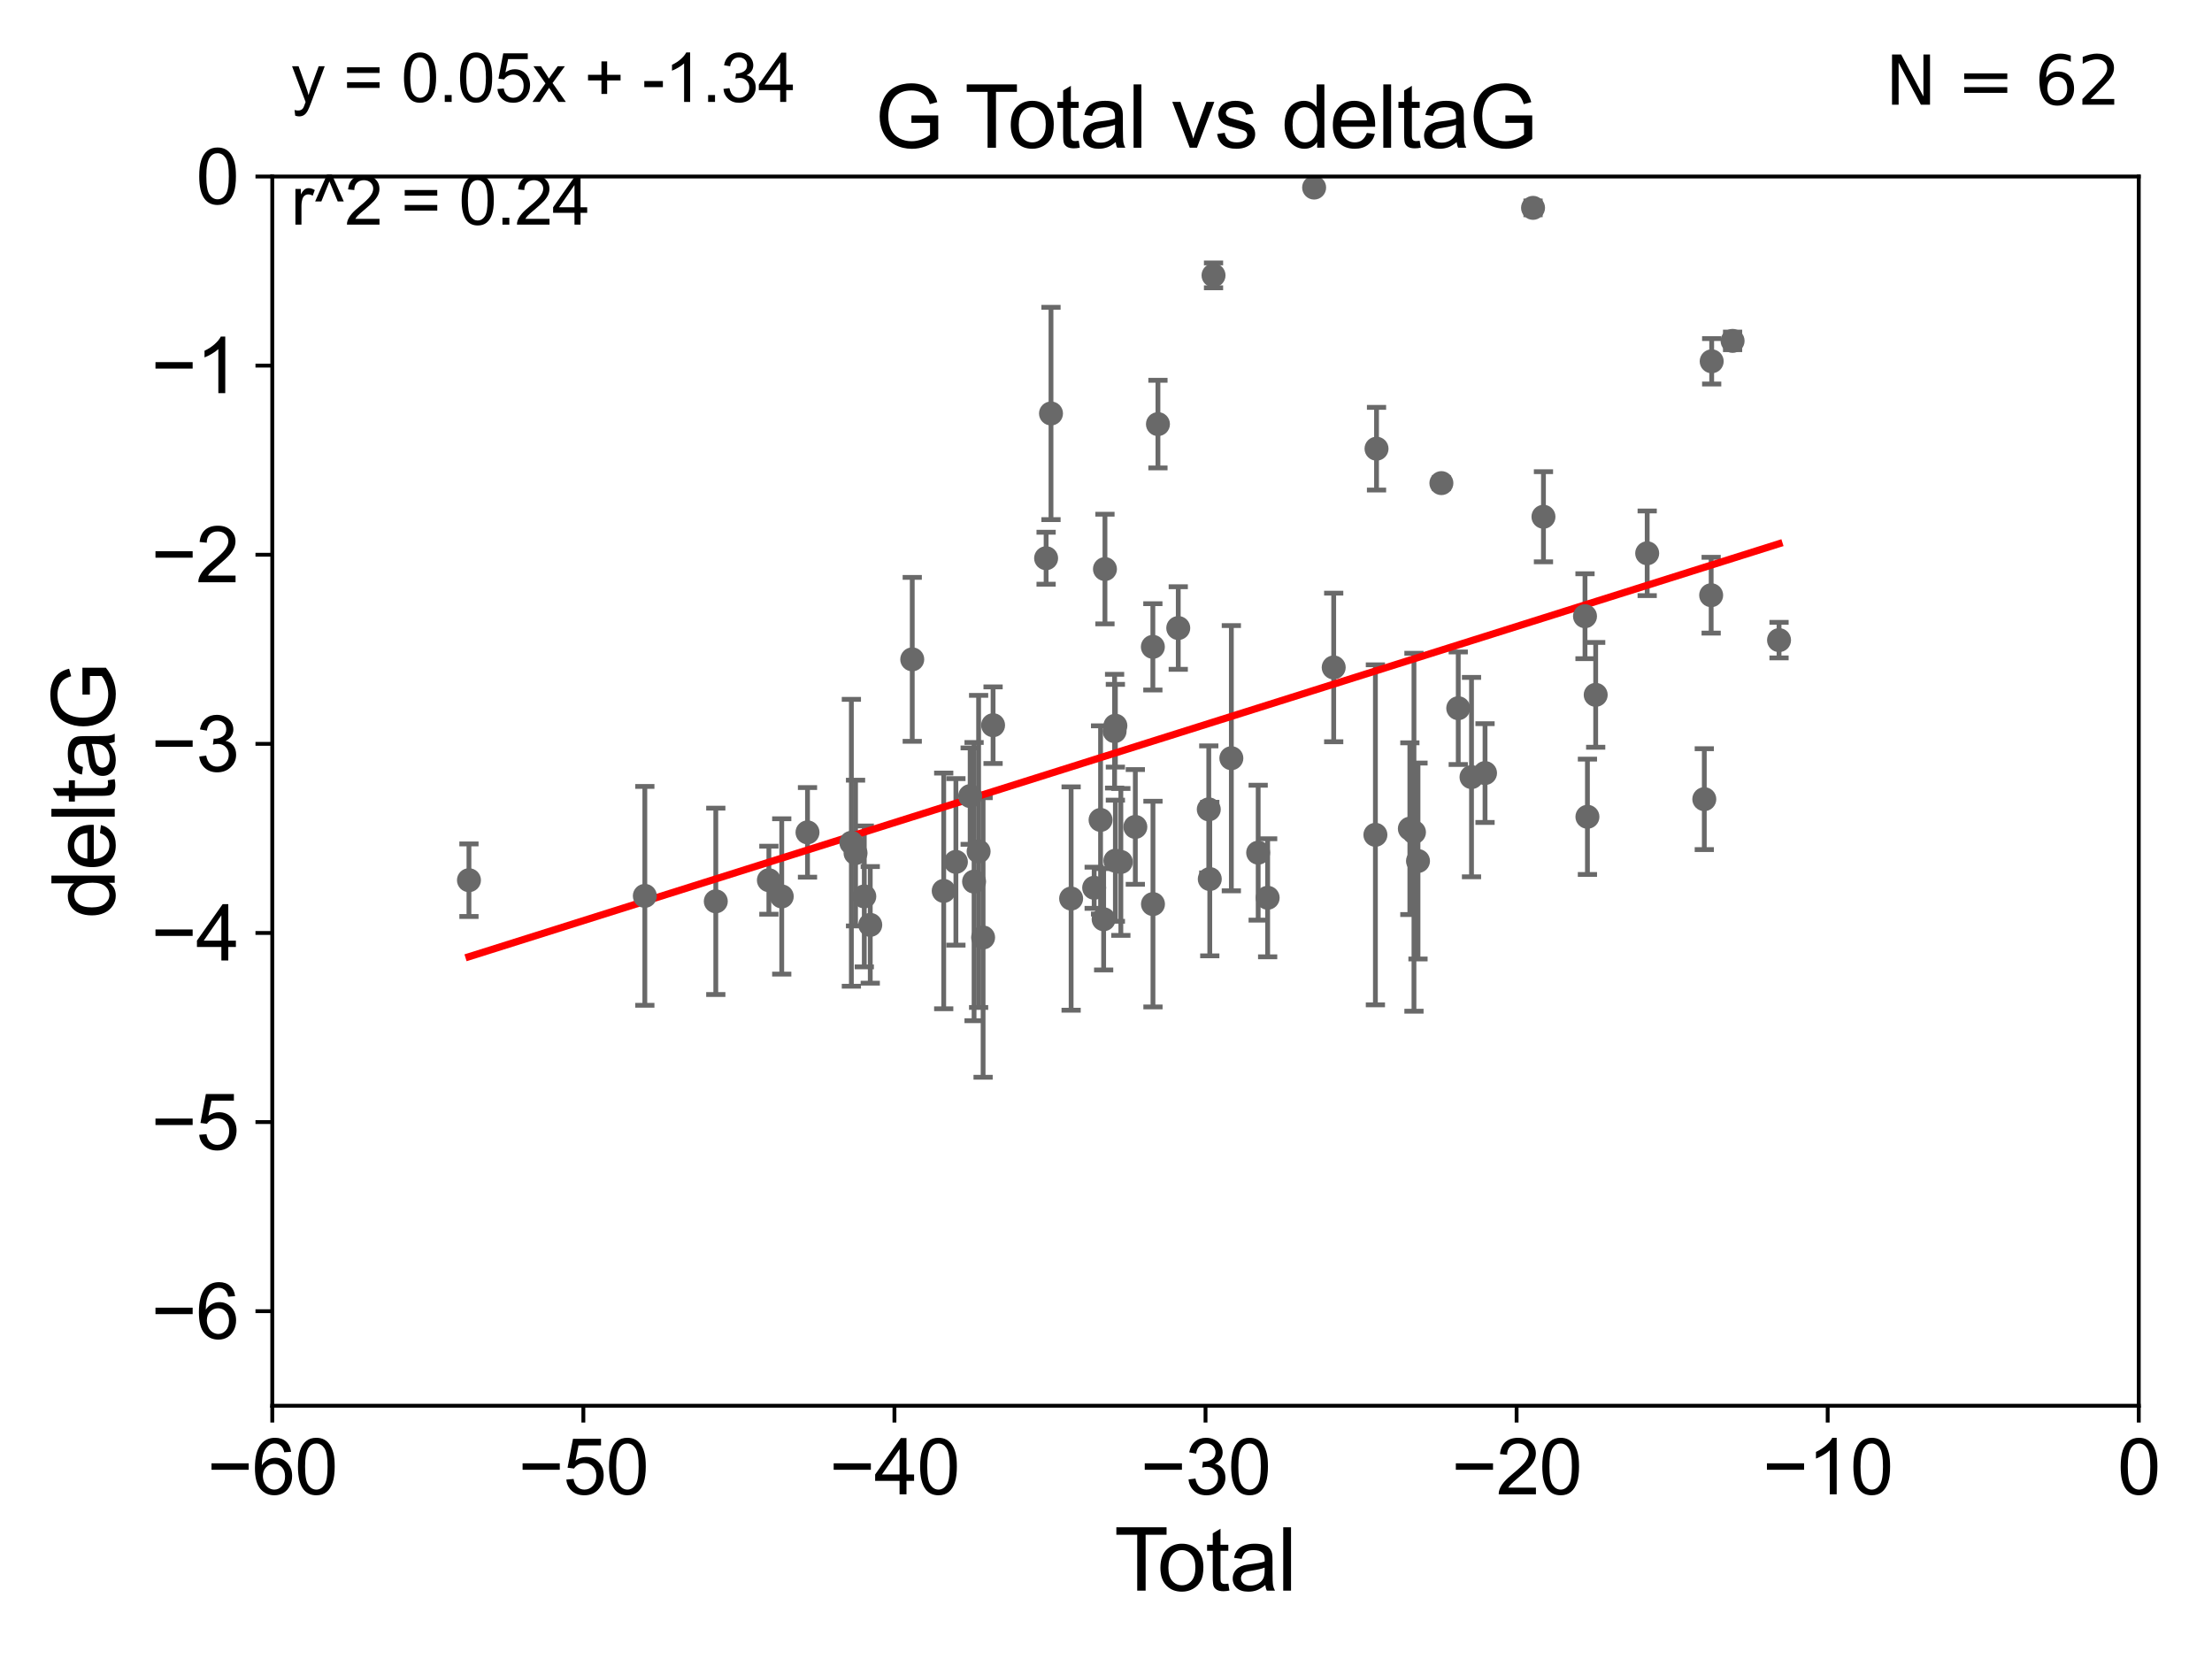 <?xml version="1.0" encoding="utf-8" standalone="no"?>
<!DOCTYPE svg PUBLIC "-//W3C//DTD SVG 1.1//EN"
  "http://www.w3.org/Graphics/SVG/1.1/DTD/svg11.dtd">
<svg xmlns:xlink="http://www.w3.org/1999/xlink" width="460.8pt" height="345.6pt" viewBox="0 0 460.8 345.6" xmlns="http://www.w3.org/2000/svg" version="1.1">
 <defs>
  <style type="text/css">*{stroke-linejoin: round; stroke-linecap: butt}</style>
 </defs>
 <g id="figure_1">
  <g id="patch_1">
   <path d="M 0 345.6 
L 460.8 345.6 
L 460.8 0 
L 0 0 
z
" style="fill: #ffffff"/>
  </g>
  <g id="axes_1">
   <g id="patch_2">
    <path d="M 56.72 292.84 
L 445.545 292.84 
L 445.545 36.775 
L 56.72 36.775 
z
" style="fill: #ffffff"/>
   </g>
   <g id="PathCollection_1">
    <defs>
     <path id="m448d0ff397" d="M 0 1.118 
C 0.297 1.118 0.581 1 0.791 0.791 
C 1 0.581 1.118 0.297 1.118 0 
C 1.118 -0.297 1 -0.581 0.791 -0.791 
C 0.581 -1 0.297 -1.118 0 -1.118 
C -0.297 -1.118 -0.581 -1 -0.791 -0.791 
C -1 -0.581 -1.118 -0.297 -1.118 0 
C -1.118 0.297 -1 0.581 -0.791 0.791 
C -0.581 1 -0.297 1.118 0 1.118 
z
" style="stroke: #696969"/>
    </defs>
    <g clip-path="url(#pbf729cf104)">
     <use xlink:href="#m448d0ff397" x="97.692" y="183.361" style="fill: #696969; stroke: #696969"/>
     <use xlink:href="#m448d0ff397" x="134.331" y="186.627" style="fill: #696969; stroke: #696969"/>
     <use xlink:href="#m448d0ff397" x="149.113" y="187.766" style="fill: #696969; stroke: #696969"/>
     <use xlink:href="#m448d0ff397" x="160.173" y="183.361" style="fill: #696969; stroke: #696969"/>
     <use xlink:href="#m448d0ff397" x="162.852" y="186.743" style="fill: #696969; stroke: #696969"/>
     <use xlink:href="#m448d0ff397" x="168.217" y="173.397" style="fill: #696969; stroke: #696969"/>
     <use xlink:href="#m448d0ff397" x="177.357" y="175.566" style="fill: #696969; stroke: #696969"/>
     <use xlink:href="#m448d0ff397" x="178.225" y="177.712" style="fill: #696969; stroke: #696969"/>
     <use xlink:href="#m448d0ff397" x="180.048" y="186.741" style="fill: #696969; stroke: #696969"/>
     <use xlink:href="#m448d0ff397" x="181.29" y="192.668" style="fill: #696969; stroke: #696969"/>
     <use xlink:href="#m448d0ff397" x="190.038" y="137.356" style="fill: #696969; stroke: #696969"/>
     <use xlink:href="#m448d0ff397" x="196.593" y="185.595" style="fill: #696969; stroke: #696969"/>
     <use xlink:href="#m448d0ff397" x="199.132" y="179.547" style="fill: #696969; stroke: #696969"/>
     <use xlink:href="#m448d0ff397" x="202.102" y="165.842" style="fill: #696969; stroke: #696969"/>
     <use xlink:href="#m448d0ff397" x="202.919" y="183.656" style="fill: #696969; stroke: #696969"/>
     <use xlink:href="#m448d0ff397" x="203.864" y="177.365" style="fill: #696969; stroke: #696969"/>
     <use xlink:href="#m448d0ff397" x="204.798" y="195.295" style="fill: #696969; stroke: #696969"/>
     <use xlink:href="#m448d0ff397" x="206.875" y="151.072" style="fill: #696969; stroke: #696969"/>
     <use xlink:href="#m448d0ff397" x="217.924" y="116.288" style="fill: #696969; stroke: #696969"/>
     <use xlink:href="#m448d0ff397" x="218.942" y="86.133" style="fill: #696969; stroke: #696969"/>
     <use xlink:href="#m448d0ff397" x="223.135" y="187.184" style="fill: #696969; stroke: #696969"/>
     <use xlink:href="#m448d0ff397" x="227.936" y="184.94" style="fill: #696969; stroke: #696969"/>
     <use xlink:href="#m448d0ff397" x="229.268" y="170.809" style="fill: #696969; stroke: #696969"/>
     <use xlink:href="#m448d0ff397" x="229.91" y="191.497" style="fill: #696969; stroke: #696969"/>
     <use xlink:href="#m448d0ff397" x="230.183" y="118.544" style="fill: #696969; stroke: #696969"/>
     <use xlink:href="#m448d0ff397" x="232.19" y="152.317" style="fill: #696969; stroke: #696969"/>
     <use xlink:href="#m448d0ff397" x="232.353" y="151.181" style="fill: #696969; stroke: #696969"/>
     <use xlink:href="#m448d0ff397" x="232.355" y="179.304" style="fill: #696969; stroke: #696969"/>
     <use xlink:href="#m448d0ff397" x="233.493" y="179.561" style="fill: #696969; stroke: #696969"/>
     <use xlink:href="#m448d0ff397" x="236.51" y="172.264" style="fill: #696969; stroke: #696969"/>
     <use xlink:href="#m448d0ff397" x="240.162" y="134.75" style="fill: #696969; stroke: #696969"/>
     <use xlink:href="#m448d0ff397" x="240.184" y="188.337" style="fill: #696969; stroke: #696969"/>
     <use xlink:href="#m448d0ff397" x="241.221" y="88.35" style="fill: #696969; stroke: #696969"/>
     <use xlink:href="#m448d0ff397" x="245.452" y="130.831" style="fill: #696969; stroke: #696969"/>
     <use xlink:href="#m448d0ff397" x="251.81" y="168.607" style="fill: #696969; stroke: #696969"/>
     <use xlink:href="#m448d0ff397" x="252.02" y="183.121" style="fill: #696969; stroke: #696969"/>
     <use xlink:href="#m448d0ff397" x="252.8" y="57.363" style="fill: #696969; stroke: #696969"/>
     <use xlink:href="#m448d0ff397" x="256.513" y="157.948" style="fill: #696969; stroke: #696969"/>
     <use xlink:href="#m448d0ff397" x="262.101" y="177.627" style="fill: #696969; stroke: #696969"/>
     <use xlink:href="#m448d0ff397" x="264.076" y="187.024" style="fill: #696969; stroke: #696969"/>
     <use xlink:href="#m448d0ff397" x="273.757" y="39.074" style="fill: #696969; stroke: #696969"/>
     <use xlink:href="#m448d0ff397" x="277.834" y="139.042" style="fill: #696969; stroke: #696969"/>
     <use xlink:href="#m448d0ff397" x="286.521" y="173.908" style="fill: #696969; stroke: #696969"/>
     <use xlink:href="#m448d0ff397" x="286.755" y="93.472" style="fill: #696969; stroke: #696969"/>
     <use xlink:href="#m448d0ff397" x="293.699" y="172.629" style="fill: #696969; stroke: #696969"/>
     <use xlink:href="#m448d0ff397" x="294.555" y="173.37" style="fill: #696969; stroke: #696969"/>
     <use xlink:href="#m448d0ff397" x="295.394" y="179.365" style="fill: #696969; stroke: #696969"/>
     <use xlink:href="#m448d0ff397" x="300.268" y="100.642" style="fill: #696969; stroke: #696969"/>
     <use xlink:href="#m448d0ff397" x="303.779" y="147.535" style="fill: #696969; stroke: #696969"/>
     <use xlink:href="#m448d0ff397" x="306.542" y="161.883" style="fill: #696969; stroke: #696969"/>
     <use xlink:href="#m448d0ff397" x="309.36" y="161.044" style="fill: #696969; stroke: #696969"/>
     <use xlink:href="#m448d0ff397" x="319.36" y="43.3" style="fill: #696969; stroke: #696969"/>
     <use xlink:href="#m448d0ff397" x="321.531" y="107.649" style="fill: #696969; stroke: #696969"/>
     <use xlink:href="#m448d0ff397" x="330.185" y="128.37" style="fill: #696969; stroke: #696969"/>
     <use xlink:href="#m448d0ff397" x="330.691" y="170.152" style="fill: #696969; stroke: #696969"/>
     <use xlink:href="#m448d0ff397" x="332.412" y="144.75" style="fill: #696969; stroke: #696969"/>
     <use xlink:href="#m448d0ff397" x="343.139" y="115.259" style="fill: #696969; stroke: #696969"/>
     <use xlink:href="#m448d0ff397" x="355.036" y="166.478" style="fill: #696969; stroke: #696969"/>
     <use xlink:href="#m448d0ff397" x="356.466" y="123.993" style="fill: #696969; stroke: #696969"/>
     <use xlink:href="#m448d0ff397" x="356.576" y="75.265" style="fill: #696969; stroke: #696969"/>
     <use xlink:href="#m448d0ff397" x="360.93" y="71.012" style="fill: #696969; stroke: #696969"/>
     <use xlink:href="#m448d0ff397" x="370.606" y="133.35" style="fill: #696969; stroke: #696969"/>
    </g>
   </g>
   <g id="matplotlib.axis_1">
    <g id="xtick_1">
     <g id="line2d_1">
      <defs>
       <path id="m60c6f38769" d="M 0 0 
L 0 3.5 
" style="stroke: #000000; stroke-width: 0.8"/>
      </defs>
      <g>
       <use xlink:href="#m60c6f38769" x="56.72" y="292.84" style="stroke: #000000; stroke-width: 0.8"/>
      </g>
     </g>
     <g id="text_1">
      <!-- −60 -->
      <g transform="translate(43.15 311.293)scale(0.16 -0.16)">
       <defs>
        <path id="ArialMT-2212" d="M 3381 1997 
L 356 1997 
L 356 2522 
L 3381 2522 
L 3381 1997 
z
" transform="scale(0.016)"/>
        <path id="ArialMT-36" d="M 3184 3459 
L 2625 3416 
Q 2550 3747 2413 3897 
Q 2184 4138 1850 4138 
Q 1581 4138 1378 3988 
Q 1113 3794 959 3422 
Q 806 3050 800 2363 
Q 1003 2672 1297 2822 
Q 1591 2972 1913 2972 
Q 2475 2972 2870 2558 
Q 3266 2144 3266 1488 
Q 3266 1056 3080 686 
Q 2894 316 2569 119 
Q 2244 -78 1831 -78 
Q 1128 -78 684 439 
Q 241 956 241 2144 
Q 241 3472 731 4075 
Q 1159 4600 1884 4600 
Q 2425 4600 2770 4297 
Q 3116 3994 3184 3459 
z
M 888 1484 
Q 888 1194 1011 928 
Q 1134 663 1356 523 
Q 1578 384 1822 384 
Q 2178 384 2434 671 
Q 2691 959 2691 1453 
Q 2691 1928 2437 2201 
Q 2184 2475 1800 2475 
Q 1419 2475 1153 2201 
Q 888 1928 888 1484 
z
" transform="scale(0.016)"/>
        <path id="ArialMT-30" d="M 266 2259 
Q 266 3072 433 3567 
Q 600 4063 929 4331 
Q 1259 4600 1759 4600 
Q 2128 4600 2406 4451 
Q 2684 4303 2865 4023 
Q 3047 3744 3150 3342 
Q 3253 2941 3253 2259 
Q 3253 1453 3087 958 
Q 2922 463 2592 192 
Q 2263 -78 1759 -78 
Q 1097 -78 719 397 
Q 266 969 266 2259 
z
M 844 2259 
Q 844 1131 1108 757 
Q 1372 384 1759 384 
Q 2147 384 2411 759 
Q 2675 1134 2675 2259 
Q 2675 3391 2411 3762 
Q 2147 4134 1753 4134 
Q 1366 4134 1134 3806 
Q 844 3388 844 2259 
z
" transform="scale(0.016)"/>
       </defs>
       <use xlink:href="#ArialMT-2212"/>
       <use xlink:href="#ArialMT-36" x="58.398"/>
       <use xlink:href="#ArialMT-30" x="114.014"/>
      </g>
     </g>
    </g>
    <g id="xtick_2">
     <g id="line2d_2">
      <g>
       <use xlink:href="#m60c6f38769" x="121.524" y="292.84" style="stroke: #000000; stroke-width: 0.8"/>
      </g>
     </g>
     <g id="text_2">
      <!-- −50 -->
      <g transform="translate(107.954 311.293)scale(0.16 -0.16)">
       <defs>
        <path id="ArialMT-35" d="M 266 1200 
L 856 1250 
Q 922 819 1161 601 
Q 1400 384 1738 384 
Q 2144 384 2425 690 
Q 2706 997 2706 1503 
Q 2706 1984 2436 2262 
Q 2166 2541 1728 2541 
Q 1456 2541 1237 2417 
Q 1019 2294 894 2097 
L 366 2166 
L 809 4519 
L 3088 4519 
L 3088 3981 
L 1259 3981 
L 1013 2750 
Q 1425 3038 1878 3038 
Q 2478 3038 2890 2622 
Q 3303 2206 3303 1553 
Q 3303 931 2941 478 
Q 2500 -78 1738 -78 
Q 1113 -78 717 272 
Q 322 622 266 1200 
z
" transform="scale(0.016)"/>
       </defs>
       <use xlink:href="#ArialMT-2212"/>
       <use xlink:href="#ArialMT-35" x="58.398"/>
       <use xlink:href="#ArialMT-30" x="114.014"/>
      </g>
     </g>
    </g>
    <g id="xtick_3">
     <g id="line2d_3">
      <g>
       <use xlink:href="#m60c6f38769" x="186.328" y="292.84" style="stroke: #000000; stroke-width: 0.8"/>
      </g>
     </g>
     <g id="text_3">
      <!-- −40 -->
      <g transform="translate(172.758 311.293)scale(0.16 -0.16)">
       <defs>
        <path id="ArialMT-34" d="M 2069 0 
L 2069 1097 
L 81 1097 
L 81 1613 
L 2172 4581 
L 2631 4581 
L 2631 1613 
L 3250 1613 
L 3250 1097 
L 2631 1097 
L 2631 0 
L 2069 0 
z
M 2069 1613 
L 2069 3678 
L 634 1613 
L 2069 1613 
z
" transform="scale(0.016)"/>
       </defs>
       <use xlink:href="#ArialMT-2212"/>
       <use xlink:href="#ArialMT-34" x="58.398"/>
       <use xlink:href="#ArialMT-30" x="114.014"/>
      </g>
     </g>
    </g>
    <g id="xtick_4">
     <g id="line2d_4">
      <g>
       <use xlink:href="#m60c6f38769" x="251.132" y="292.84" style="stroke: #000000; stroke-width: 0.8"/>
      </g>
     </g>
     <g id="text_4">
      <!-- −30 -->
      <g transform="translate(237.562 311.293)scale(0.16 -0.16)">
       <defs>
        <path id="ArialMT-33" d="M 269 1209 
L 831 1284 
Q 928 806 1161 595 
Q 1394 384 1728 384 
Q 2125 384 2398 659 
Q 2672 934 2672 1341 
Q 2672 1728 2419 1979 
Q 2166 2231 1775 2231 
Q 1616 2231 1378 2169 
L 1441 2663 
Q 1497 2656 1531 2656 
Q 1891 2656 2178 2843 
Q 2466 3031 2466 3422 
Q 2466 3731 2256 3934 
Q 2047 4138 1716 4138 
Q 1388 4138 1169 3931 
Q 950 3725 888 3313 
L 325 3413 
Q 428 3978 793 4289 
Q 1159 4600 1703 4600 
Q 2078 4600 2393 4439 
Q 2709 4278 2876 4000 
Q 3044 3722 3044 3409 
Q 3044 3113 2884 2869 
Q 2725 2625 2413 2481 
Q 2819 2388 3044 2092 
Q 3269 1797 3269 1353 
Q 3269 753 2831 336 
Q 2394 -81 1725 -81 
Q 1122 -81 723 278 
Q 325 638 269 1209 
z
" transform="scale(0.016)"/>
       </defs>
       <use xlink:href="#ArialMT-2212"/>
       <use xlink:href="#ArialMT-33" x="58.398"/>
       <use xlink:href="#ArialMT-30" x="114.014"/>
      </g>
     </g>
    </g>
    <g id="xtick_5">
     <g id="line2d_5">
      <g>
       <use xlink:href="#m60c6f38769" x="315.937" y="292.84" style="stroke: #000000; stroke-width: 0.8"/>
      </g>
     </g>
     <g id="text_5">
      <!-- −20 -->
      <g transform="translate(302.367 311.293)scale(0.16 -0.16)">
       <defs>
        <path id="ArialMT-32" d="M 3222 541 
L 3222 0 
L 194 0 
Q 188 203 259 391 
Q 375 700 629 1000 
Q 884 1300 1366 1694 
Q 2113 2306 2375 2664 
Q 2638 3022 2638 3341 
Q 2638 3675 2398 3904 
Q 2159 4134 1775 4134 
Q 1369 4134 1125 3890 
Q 881 3647 878 3216 
L 300 3275 
Q 359 3922 746 4261 
Q 1134 4600 1788 4600 
Q 2447 4600 2831 4234 
Q 3216 3869 3216 3328 
Q 3216 3053 3103 2787 
Q 2991 2522 2730 2228 
Q 2469 1934 1863 1422 
Q 1356 997 1212 845 
Q 1069 694 975 541 
L 3222 541 
z
" transform="scale(0.016)"/>
       </defs>
       <use xlink:href="#ArialMT-2212"/>
       <use xlink:href="#ArialMT-32" x="58.398"/>
       <use xlink:href="#ArialMT-30" x="114.014"/>
      </g>
     </g>
    </g>
    <g id="xtick_6">
     <g id="line2d_6">
      <g>
       <use xlink:href="#m60c6f38769" x="380.741" y="292.84" style="stroke: #000000; stroke-width: 0.8"/>
      </g>
     </g>
     <g id="text_6">
      <!-- −10 -->
      <g transform="translate(367.171 311.293)scale(0.16 -0.16)">
       <defs>
        <path id="ArialMT-31" d="M 2384 0 
L 1822 0 
L 1822 3584 
Q 1619 3391 1289 3197 
Q 959 3003 697 2906 
L 697 3450 
Q 1169 3672 1522 3987 
Q 1875 4303 2022 4600 
L 2384 4600 
L 2384 0 
z
" transform="scale(0.016)"/>
       </defs>
       <use xlink:href="#ArialMT-2212"/>
       <use xlink:href="#ArialMT-31" x="58.398"/>
       <use xlink:href="#ArialMT-30" x="114.014"/>
      </g>
     </g>
    </g>
    <g id="xtick_7">
     <g id="line2d_7">
      <g>
       <use xlink:href="#m60c6f38769" x="445.545" y="292.84" style="stroke: #000000; stroke-width: 0.8"/>
      </g>
     </g>
     <g id="text_7">
      <!-- 0 -->
      <g transform="translate(441.096 311.293)scale(0.16 -0.16)">
       <use xlink:href="#ArialMT-30"/>
      </g>
     </g>
    </g>
    <g id="text_8">
     <!-- Total -->
     <g transform="translate(232.127 331.357)scale(0.18 -0.18)">
      <defs>
       <path id="ArialMT-54" d="M 1659 0 
L 1659 4041 
L 150 4041 
L 150 4581 
L 3781 4581 
L 3781 4041 
L 2266 4041 
L 2266 0 
L 1659 0 
z
" transform="scale(0.016)"/>
       <path id="ArialMT-6f" d="M 213 1659 
Q 213 2581 725 3025 
Q 1153 3394 1769 3394 
Q 2453 3394 2887 2945 
Q 3322 2497 3322 1706 
Q 3322 1066 3130 698 
Q 2938 331 2570 128 
Q 2203 -75 1769 -75 
Q 1072 -75 642 372 
Q 213 819 213 1659 
z
M 791 1659 
Q 791 1022 1069 705 
Q 1347 388 1769 388 
Q 2188 388 2466 706 
Q 2744 1025 2744 1678 
Q 2744 2294 2464 2611 
Q 2184 2928 1769 2928 
Q 1347 2928 1069 2612 
Q 791 2297 791 1659 
z
" transform="scale(0.016)"/>
       <path id="ArialMT-74" d="M 1650 503 
L 1731 6 
Q 1494 -44 1306 -44 
Q 1000 -44 831 53 
Q 663 150 594 308 
Q 525 466 525 972 
L 525 2881 
L 113 2881 
L 113 3319 
L 525 3319 
L 525 4141 
L 1084 4478 
L 1084 3319 
L 1650 3319 
L 1650 2881 
L 1084 2881 
L 1084 941 
Q 1084 700 1114 631 
Q 1144 563 1211 522 
Q 1278 481 1403 481 
Q 1497 481 1650 503 
z
" transform="scale(0.016)"/>
       <path id="ArialMT-61" d="M 2588 409 
Q 2275 144 1986 34 
Q 1697 -75 1366 -75 
Q 819 -75 525 192 
Q 231 459 231 875 
Q 231 1119 342 1320 
Q 453 1522 633 1644 
Q 813 1766 1038 1828 
Q 1203 1872 1538 1913 
Q 2219 1994 2541 2106 
Q 2544 2222 2544 2253 
Q 2544 2597 2384 2738 
Q 2169 2928 1744 2928 
Q 1347 2928 1158 2789 
Q 969 2650 878 2297 
L 328 2372 
Q 403 2725 575 2942 
Q 747 3159 1072 3276 
Q 1397 3394 1825 3394 
Q 2250 3394 2515 3294 
Q 2781 3194 2906 3042 
Q 3031 2891 3081 2659 
Q 3109 2516 3109 2141 
L 3109 1391 
Q 3109 606 3145 398 
Q 3181 191 3288 0 
L 2700 0 
Q 2613 175 2588 409 
z
M 2541 1666 
Q 2234 1541 1622 1453 
Q 1275 1403 1131 1340 
Q 988 1278 909 1158 
Q 831 1038 831 891 
Q 831 666 1001 516 
Q 1172 366 1500 366 
Q 1825 366 2078 508 
Q 2331 650 2450 897 
Q 2541 1088 2541 1459 
L 2541 1666 
z
" transform="scale(0.016)"/>
       <path id="ArialMT-6c" d="M 409 0 
L 409 4581 
L 972 4581 
L 972 0 
L 409 0 
z
" transform="scale(0.016)"/>
      </defs>
      <use xlink:href="#ArialMT-54"/>
      <use xlink:href="#ArialMT-6f" x="49.959"/>
      <use xlink:href="#ArialMT-74" x="105.574"/>
      <use xlink:href="#ArialMT-61" x="133.357"/>
      <use xlink:href="#ArialMT-6c" x="188.973"/>
     </g>
    </g>
   </g>
   <g id="matplotlib.axis_2">
    <g id="ytick_1">
     <g id="line2d_8">
      <defs>
       <path id="m3bb74542b8" d="M 0 0 
L -3.5 0 
" style="stroke: #000000; stroke-width: 0.8"/>
      </defs>
      <g>
       <use xlink:href="#m3bb74542b8" x="56.72" y="273.143" style="stroke: #000000; stroke-width: 0.8"/>
      </g>
     </g>
     <g id="text_9">
      <!-- −6 -->
      <g transform="translate(31.477 278.869)scale(0.16 -0.16)">
       <use xlink:href="#ArialMT-2212"/>
       <use xlink:href="#ArialMT-36" x="58.398"/>
      </g>
     </g>
    </g>
    <g id="ytick_2">
     <g id="line2d_9">
      <g>
       <use xlink:href="#m3bb74542b8" x="56.72" y="233.748" style="stroke: #000000; stroke-width: 0.8"/>
      </g>
     </g>
     <g id="text_10">
      <!-- −5 -->
      <g transform="translate(31.477 239.474)scale(0.16 -0.16)">
       <use xlink:href="#ArialMT-2212"/>
       <use xlink:href="#ArialMT-35" x="58.398"/>
      </g>
     </g>
    </g>
    <g id="ytick_3">
     <g id="line2d_10">
      <g>
       <use xlink:href="#m3bb74542b8" x="56.72" y="194.353" style="stroke: #000000; stroke-width: 0.8"/>
      </g>
     </g>
     <g id="text_11">
      <!-- −4 -->
      <g transform="translate(31.477 200.08)scale(0.16 -0.16)">
       <use xlink:href="#ArialMT-2212"/>
       <use xlink:href="#ArialMT-34" x="58.398"/>
      </g>
     </g>
    </g>
    <g id="ytick_4">
     <g id="line2d_11">
      <g>
       <use xlink:href="#m3bb74542b8" x="56.72" y="154.959" style="stroke: #000000; stroke-width: 0.8"/>
      </g>
     </g>
     <g id="text_12">
      <!-- −3 -->
      <g transform="translate(31.477 160.685)scale(0.16 -0.16)">
       <use xlink:href="#ArialMT-2212"/>
       <use xlink:href="#ArialMT-33" x="58.398"/>
      </g>
     </g>
    </g>
    <g id="ytick_5">
     <g id="line2d_12">
      <g>
       <use xlink:href="#m3bb74542b8" x="56.72" y="115.564" style="stroke: #000000; stroke-width: 0.8"/>
      </g>
     </g>
     <g id="text_13">
      <!-- −2 -->
      <g transform="translate(31.477 121.29)scale(0.16 -0.16)">
       <use xlink:href="#ArialMT-2212"/>
       <use xlink:href="#ArialMT-32" x="58.398"/>
      </g>
     </g>
    </g>
    <g id="ytick_6">
     <g id="line2d_13">
      <g>
       <use xlink:href="#m3bb74542b8" x="56.72" y="76.17" style="stroke: #000000; stroke-width: 0.8"/>
      </g>
     </g>
     <g id="text_14">
      <!-- −1 -->
      <g transform="translate(31.477 81.896)scale(0.16 -0.16)">
       <use xlink:href="#ArialMT-2212"/>
       <use xlink:href="#ArialMT-31" x="58.398"/>
      </g>
     </g>
    </g>
    <g id="ytick_7">
     <g id="line2d_14">
      <g>
       <use xlink:href="#m3bb74542b8" x="56.72" y="36.775" style="stroke: #000000; stroke-width: 0.8"/>
      </g>
     </g>
     <g id="text_15">
      <!-- 0 -->
      <g transform="translate(40.822 42.501)scale(0.16 -0.16)">
       <use xlink:href="#ArialMT-30"/>
      </g>
     </g>
    </g>
    <g id="text_16">
     <!-- deltaG -->
     <g transform="translate(23.9 191.322)rotate(-90)scale(0.18 -0.18)">
      <defs>
       <path id="ArialMT-64" d="M 2575 0 
L 2575 419 
Q 2259 -75 1647 -75 
Q 1250 -75 917 144 
Q 584 363 401 755 
Q 219 1147 219 1656 
Q 219 2153 384 2558 
Q 550 2963 881 3178 
Q 1213 3394 1622 3394 
Q 1922 3394 2156 3267 
Q 2391 3141 2538 2938 
L 2538 4581 
L 3097 4581 
L 3097 0 
L 2575 0 
z
M 797 1656 
Q 797 1019 1065 703 
Q 1334 388 1700 388 
Q 2069 388 2326 689 
Q 2584 991 2584 1609 
Q 2584 2291 2321 2609 
Q 2059 2928 1675 2928 
Q 1300 2928 1048 2622 
Q 797 2316 797 1656 
z
" transform="scale(0.016)"/>
       <path id="ArialMT-65" d="M 2694 1069 
L 3275 997 
Q 3138 488 2766 206 
Q 2394 -75 1816 -75 
Q 1088 -75 661 373 
Q 234 822 234 1631 
Q 234 2469 665 2931 
Q 1097 3394 1784 3394 
Q 2450 3394 2872 2941 
Q 3294 2488 3294 1666 
Q 3294 1616 3291 1516 
L 816 1516 
Q 847 969 1125 678 
Q 1403 388 1819 388 
Q 2128 388 2347 550 
Q 2566 713 2694 1069 
z
M 847 1978 
L 2700 1978 
Q 2663 2397 2488 2606 
Q 2219 2931 1791 2931 
Q 1403 2931 1139 2672 
Q 875 2413 847 1978 
z
" transform="scale(0.016)"/>
       <path id="ArialMT-47" d="M 2638 1797 
L 2638 2334 
L 4578 2338 
L 4578 638 
Q 4131 281 3656 101 
Q 3181 -78 2681 -78 
Q 2006 -78 1454 211 
Q 903 500 622 1047 
Q 341 1594 341 2269 
Q 341 2938 620 3517 
Q 900 4097 1425 4378 
Q 1950 4659 2634 4659 
Q 3131 4659 3532 4498 
Q 3934 4338 4162 4050 
Q 4391 3763 4509 3300 
L 3963 3150 
Q 3859 3500 3706 3700 
Q 3553 3900 3268 4020 
Q 2984 4141 2638 4141 
Q 2222 4141 1919 4014 
Q 1616 3888 1430 3681 
Q 1244 3475 1141 3228 
Q 966 2803 966 2306 
Q 966 1694 1177 1281 
Q 1388 869 1791 669 
Q 2194 469 2647 469 
Q 3041 469 3416 620 
Q 3791 772 3984 944 
L 3984 1797 
L 2638 1797 
z
" transform="scale(0.016)"/>
      </defs>
      <use xlink:href="#ArialMT-64"/>
      <use xlink:href="#ArialMT-65" x="55.615"/>
      <use xlink:href="#ArialMT-6c" x="111.23"/>
      <use xlink:href="#ArialMT-74" x="133.447"/>
      <use xlink:href="#ArialMT-61" x="161.23"/>
      <use xlink:href="#ArialMT-47" x="216.846"/>
     </g>
    </g>
   </g>
   <g id="LineCollection_1">
    <path d="M 97.692 190.918 
L 97.692 175.804 
" clip-path="url(#pbf729cf104)" style="fill: none; stroke: #696969"/>
    <path d="M 134.331 209.422 
L 134.331 163.832 
" clip-path="url(#pbf729cf104)" style="fill: none; stroke: #696969"/>
    <path d="M 149.113 207.177 
L 149.113 168.355 
" clip-path="url(#pbf729cf104)" style="fill: none; stroke: #696969"/>
    <path d="M 160.173 190.447 
L 160.173 176.274 
" clip-path="url(#pbf729cf104)" style="fill: none; stroke: #696969"/>
    <path d="M 162.852 202.923 
L 162.852 170.563 
" clip-path="url(#pbf729cf104)" style="fill: none; stroke: #696969"/>
    <path d="M 168.217 182.729 
L 168.217 164.065 
" clip-path="url(#pbf729cf104)" style="fill: none; stroke: #696969"/>
    <path d="M 177.357 205.447 
L 177.357 145.685 
" clip-path="url(#pbf729cf104)" style="fill: none; stroke: #696969"/>
    <path d="M 178.225 192.894 
L 178.225 162.53 
" clip-path="url(#pbf729cf104)" style="fill: none; stroke: #696969"/>
    <path d="M 180.048 201.422 
L 180.048 172.061 
" clip-path="url(#pbf729cf104)" style="fill: none; stroke: #696969"/>
    <path d="M 181.29 204.811 
L 181.29 180.525 
" clip-path="url(#pbf729cf104)" style="fill: none; stroke: #696969"/>
    <path d="M 190.038 154.429 
L 190.038 120.283 
" clip-path="url(#pbf729cf104)" style="fill: none; stroke: #696969"/>
    <path d="M 196.593 210.144 
L 196.593 161.047 
" clip-path="url(#pbf729cf104)" style="fill: none; stroke: #696969"/>
    <path d="M 199.132 196.891 
L 199.132 162.203 
" clip-path="url(#pbf729cf104)" style="fill: none; stroke: #696969"/>
    <path d="M 202.102 175.881 
L 202.102 155.804 
" clip-path="url(#pbf729cf104)" style="fill: none; stroke: #696969"/>
    <path d="M 202.919 212.633 
L 202.919 154.679 
" clip-path="url(#pbf729cf104)" style="fill: none; stroke: #696969"/>
    <path d="M 203.864 209.872 
L 203.864 144.859 
" clip-path="url(#pbf729cf104)" style="fill: none; stroke: #696969"/>
    <path d="M 204.798 224.411 
L 204.798 166.18 
" clip-path="url(#pbf729cf104)" style="fill: none; stroke: #696969"/>
    <path d="M 206.875 159.052 
L 206.875 143.092 
" clip-path="url(#pbf729cf104)" style="fill: none; stroke: #696969"/>
    <path d="M 217.924 121.701 
L 217.924 110.875 
" clip-path="url(#pbf729cf104)" style="fill: none; stroke: #696969"/>
    <path d="M 218.942 108.244 
L 218.942 64.022 
" clip-path="url(#pbf729cf104)" style="fill: none; stroke: #696969"/>
    <path d="M 223.135 210.444 
L 223.135 163.924 
" clip-path="url(#pbf729cf104)" style="fill: none; stroke: #696969"/>
    <path d="M 227.936 189.225 
L 227.936 180.655 
" clip-path="url(#pbf729cf104)" style="fill: none; stroke: #696969"/>
    <path d="M 229.268 190.416 
L 229.268 151.203 
" clip-path="url(#pbf729cf104)" style="fill: none; stroke: #696969"/>
    <path d="M 229.91 202.055 
L 229.91 180.939 
" clip-path="url(#pbf729cf104)" style="fill: none; stroke: #696969"/>
    <path d="M 230.183 129.964 
L 230.183 107.124 
" clip-path="url(#pbf729cf104)" style="fill: none; stroke: #696969"/>
    <path d="M 232.19 164.165 
L 232.19 140.47 
" clip-path="url(#pbf729cf104)" style="fill: none; stroke: #696969"/>
    <path d="M 232.353 159.797 
L 232.353 142.564 
" clip-path="url(#pbf729cf104)" style="fill: none; stroke: #696969"/>
    <path d="M 232.355 191.921 
L 232.355 166.688 
" clip-path="url(#pbf729cf104)" style="fill: none; stroke: #696969"/>
    <path d="M 233.493 194.86 
L 233.493 164.263 
" clip-path="url(#pbf729cf104)" style="fill: none; stroke: #696969"/>
    <path d="M 236.51 184.214 
L 236.51 160.315 
" clip-path="url(#pbf729cf104)" style="fill: none; stroke: #696969"/>
    <path d="M 240.162 143.736 
L 240.162 125.764 
" clip-path="url(#pbf729cf104)" style="fill: none; stroke: #696969"/>
    <path d="M 240.184 209.758 
L 240.184 166.916 
" clip-path="url(#pbf729cf104)" style="fill: none; stroke: #696969"/>
    <path d="M 241.221 97.477 
L 241.221 79.222 
" clip-path="url(#pbf729cf104)" style="fill: none; stroke: #696969"/>
    <path d="M 245.452 139.431 
L 245.452 122.23 
" clip-path="url(#pbf729cf104)" style="fill: none; stroke: #696969"/>
    <path d="M 251.81 181.833 
L 251.81 155.381 
" clip-path="url(#pbf729cf104)" style="fill: none; stroke: #696969"/>
    <path d="M 252.02 199.12 
L 252.02 167.123 
" clip-path="url(#pbf729cf104)" style="fill: none; stroke: #696969"/>
    <path d="M 252.8 59.954 
L 252.8 54.772 
" clip-path="url(#pbf729cf104)" style="fill: none; stroke: #696969"/>
    <path d="M 256.513 185.574 
L 256.513 130.321 
" clip-path="url(#pbf729cf104)" style="fill: none; stroke: #696969"/>
    <path d="M 262.101 191.679 
L 262.101 163.576 
" clip-path="url(#pbf729cf104)" style="fill: none; stroke: #696969"/>
    <path d="M 264.076 199.324 
L 264.076 174.725 
" clip-path="url(#pbf729cf104)" style="fill: none; stroke: #696969"/>
    <path d="M 273.757 39.661 
L 273.757 38.486 
" clip-path="url(#pbf729cf104)" style="fill: none; stroke: #696969"/>
    <path d="M 277.834 154.523 
L 277.834 123.56 
" clip-path="url(#pbf729cf104)" style="fill: none; stroke: #696969"/>
    <path d="M 286.521 209.327 
L 286.521 138.489 
" clip-path="url(#pbf729cf104)" style="fill: none; stroke: #696969"/>
    <path d="M 286.755 102.084 
L 286.755 84.861 
" clip-path="url(#pbf729cf104)" style="fill: none; stroke: #696969"/>
    <path d="M 293.699 190.515 
L 293.699 154.744 
" clip-path="url(#pbf729cf104)" style="fill: none; stroke: #696969"/>
    <path d="M 294.555 210.653 
L 294.555 136.087 
" clip-path="url(#pbf729cf104)" style="fill: none; stroke: #696969"/>
    <path d="M 295.394 199.772 
L 295.394 158.959 
" clip-path="url(#pbf729cf104)" style="fill: none; stroke: #696969"/>
    <path d="M 300.268 101.753 
L 300.268 99.531 
" clip-path="url(#pbf729cf104)" style="fill: none; stroke: #696969"/>
    <path d="M 303.779 159.258 
L 303.779 135.813 
" clip-path="url(#pbf729cf104)" style="fill: none; stroke: #696969"/>
    <path d="M 306.542 182.651 
L 306.542 141.115 
" clip-path="url(#pbf729cf104)" style="fill: none; stroke: #696969"/>
    <path d="M 309.36 171.332 
L 309.36 150.755 
" clip-path="url(#pbf729cf104)" style="fill: none; stroke: #696969"/>
    <path d="M 319.36 44.74 
L 319.36 41.86 
" clip-path="url(#pbf729cf104)" style="fill: none; stroke: #696969"/>
    <path d="M 321.531 117.039 
L 321.531 98.26 
" clip-path="url(#pbf729cf104)" style="fill: none; stroke: #696969"/>
    <path d="M 330.185 137.214 
L 330.185 119.526 
" clip-path="url(#pbf729cf104)" style="fill: none; stroke: #696969"/>
    <path d="M 330.691 182.166 
L 330.691 158.137 
" clip-path="url(#pbf729cf104)" style="fill: none; stroke: #696969"/>
    <path d="M 332.412 155.666 
L 332.412 133.834 
" clip-path="url(#pbf729cf104)" style="fill: none; stroke: #696969"/>
    <path d="M 343.139 124.077 
L 343.139 106.441 
" clip-path="url(#pbf729cf104)" style="fill: none; stroke: #696969"/>
    <path d="M 355.036 176.985 
L 355.036 155.97 
" clip-path="url(#pbf729cf104)" style="fill: none; stroke: #696969"/>
    <path d="M 356.466 131.889 
L 356.466 116.097 
" clip-path="url(#pbf729cf104)" style="fill: none; stroke: #696969"/>
    <path d="M 356.576 79.995 
L 356.576 70.535 
" clip-path="url(#pbf729cf104)" style="fill: none; stroke: #696969"/>
    <path d="M 360.93 72.852 
L 360.93 69.172 
" clip-path="url(#pbf729cf104)" style="fill: none; stroke: #696969"/>
    <path d="M 370.606 137.057 
L 370.606 129.643 
" clip-path="url(#pbf729cf104)" style="fill: none; stroke: #696969"/>
   </g>
   <g id="line2d_15">
    <defs>
     <path id="m05a669c598" d="M 2 0 
L -2 -0 
" style="stroke: #696969"/>
    </defs>
    <g clip-path="url(#pbf729cf104)">
     <use xlink:href="#m05a669c598" x="97.692" y="190.918" style="fill: #696969; stroke: #696969"/>
     <use xlink:href="#m05a669c598" x="134.331" y="209.422" style="fill: #696969; stroke: #696969"/>
     <use xlink:href="#m05a669c598" x="149.113" y="207.177" style="fill: #696969; stroke: #696969"/>
     <use xlink:href="#m05a669c598" x="160.173" y="190.447" style="fill: #696969; stroke: #696969"/>
     <use xlink:href="#m05a669c598" x="162.852" y="202.923" style="fill: #696969; stroke: #696969"/>
     <use xlink:href="#m05a669c598" x="168.217" y="182.729" style="fill: #696969; stroke: #696969"/>
     <use xlink:href="#m05a669c598" x="177.357" y="205.447" style="fill: #696969; stroke: #696969"/>
     <use xlink:href="#m05a669c598" x="178.225" y="192.894" style="fill: #696969; stroke: #696969"/>
     <use xlink:href="#m05a669c598" x="180.048" y="201.422" style="fill: #696969; stroke: #696969"/>
     <use xlink:href="#m05a669c598" x="181.29" y="204.811" style="fill: #696969; stroke: #696969"/>
     <use xlink:href="#m05a669c598" x="190.038" y="154.429" style="fill: #696969; stroke: #696969"/>
     <use xlink:href="#m05a669c598" x="196.593" y="210.144" style="fill: #696969; stroke: #696969"/>
     <use xlink:href="#m05a669c598" x="199.132" y="196.891" style="fill: #696969; stroke: #696969"/>
     <use xlink:href="#m05a669c598" x="202.102" y="175.881" style="fill: #696969; stroke: #696969"/>
     <use xlink:href="#m05a669c598" x="202.919" y="212.633" style="fill: #696969; stroke: #696969"/>
     <use xlink:href="#m05a669c598" x="203.864" y="209.872" style="fill: #696969; stroke: #696969"/>
     <use xlink:href="#m05a669c598" x="204.798" y="224.411" style="fill: #696969; stroke: #696969"/>
     <use xlink:href="#m05a669c598" x="206.875" y="159.052" style="fill: #696969; stroke: #696969"/>
     <use xlink:href="#m05a669c598" x="217.924" y="121.701" style="fill: #696969; stroke: #696969"/>
     <use xlink:href="#m05a669c598" x="218.942" y="108.244" style="fill: #696969; stroke: #696969"/>
     <use xlink:href="#m05a669c598" x="223.135" y="210.444" style="fill: #696969; stroke: #696969"/>
     <use xlink:href="#m05a669c598" x="227.936" y="189.225" style="fill: #696969; stroke: #696969"/>
     <use xlink:href="#m05a669c598" x="229.268" y="190.416" style="fill: #696969; stroke: #696969"/>
     <use xlink:href="#m05a669c598" x="229.91" y="202.055" style="fill: #696969; stroke: #696969"/>
     <use xlink:href="#m05a669c598" x="230.183" y="129.964" style="fill: #696969; stroke: #696969"/>
     <use xlink:href="#m05a669c598" x="232.19" y="164.165" style="fill: #696969; stroke: #696969"/>
     <use xlink:href="#m05a669c598" x="232.353" y="159.797" style="fill: #696969; stroke: #696969"/>
     <use xlink:href="#m05a669c598" x="232.355" y="191.921" style="fill: #696969; stroke: #696969"/>
     <use xlink:href="#m05a669c598" x="233.493" y="194.86" style="fill: #696969; stroke: #696969"/>
     <use xlink:href="#m05a669c598" x="236.51" y="184.214" style="fill: #696969; stroke: #696969"/>
     <use xlink:href="#m05a669c598" x="240.162" y="143.736" style="fill: #696969; stroke: #696969"/>
     <use xlink:href="#m05a669c598" x="240.184" y="209.758" style="fill: #696969; stroke: #696969"/>
     <use xlink:href="#m05a669c598" x="241.221" y="97.477" style="fill: #696969; stroke: #696969"/>
     <use xlink:href="#m05a669c598" x="245.452" y="139.431" style="fill: #696969; stroke: #696969"/>
     <use xlink:href="#m05a669c598" x="251.81" y="181.833" style="fill: #696969; stroke: #696969"/>
     <use xlink:href="#m05a669c598" x="252.02" y="199.12" style="fill: #696969; stroke: #696969"/>
     <use xlink:href="#m05a669c598" x="252.8" y="59.954" style="fill: #696969; stroke: #696969"/>
     <use xlink:href="#m05a669c598" x="256.513" y="185.574" style="fill: #696969; stroke: #696969"/>
     <use xlink:href="#m05a669c598" x="262.101" y="191.679" style="fill: #696969; stroke: #696969"/>
     <use xlink:href="#m05a669c598" x="264.076" y="199.324" style="fill: #696969; stroke: #696969"/>
     <use xlink:href="#m05a669c598" x="273.757" y="39.661" style="fill: #696969; stroke: #696969"/>
     <use xlink:href="#m05a669c598" x="277.834" y="154.523" style="fill: #696969; stroke: #696969"/>
     <use xlink:href="#m05a669c598" x="286.521" y="209.327" style="fill: #696969; stroke: #696969"/>
     <use xlink:href="#m05a669c598" x="286.755" y="102.084" style="fill: #696969; stroke: #696969"/>
     <use xlink:href="#m05a669c598" x="293.699" y="190.515" style="fill: #696969; stroke: #696969"/>
     <use xlink:href="#m05a669c598" x="294.555" y="210.653" style="fill: #696969; stroke: #696969"/>
     <use xlink:href="#m05a669c598" x="295.394" y="199.772" style="fill: #696969; stroke: #696969"/>
     <use xlink:href="#m05a669c598" x="300.268" y="101.753" style="fill: #696969; stroke: #696969"/>
     <use xlink:href="#m05a669c598" x="303.779" y="159.258" style="fill: #696969; stroke: #696969"/>
     <use xlink:href="#m05a669c598" x="306.542" y="182.651" style="fill: #696969; stroke: #696969"/>
     <use xlink:href="#m05a669c598" x="309.36" y="171.332" style="fill: #696969; stroke: #696969"/>
     <use xlink:href="#m05a669c598" x="319.36" y="44.74" style="fill: #696969; stroke: #696969"/>
     <use xlink:href="#m05a669c598" x="321.531" y="117.039" style="fill: #696969; stroke: #696969"/>
     <use xlink:href="#m05a669c598" x="330.185" y="137.214" style="fill: #696969; stroke: #696969"/>
     <use xlink:href="#m05a669c598" x="330.691" y="182.166" style="fill: #696969; stroke: #696969"/>
     <use xlink:href="#m05a669c598" x="332.412" y="155.666" style="fill: #696969; stroke: #696969"/>
     <use xlink:href="#m05a669c598" x="343.139" y="124.077" style="fill: #696969; stroke: #696969"/>
     <use xlink:href="#m05a669c598" x="355.036" y="176.985" style="fill: #696969; stroke: #696969"/>
     <use xlink:href="#m05a669c598" x="356.466" y="131.889" style="fill: #696969; stroke: #696969"/>
     <use xlink:href="#m05a669c598" x="356.576" y="79.995" style="fill: #696969; stroke: #696969"/>
     <use xlink:href="#m05a669c598" x="360.93" y="72.852" style="fill: #696969; stroke: #696969"/>
     <use xlink:href="#m05a669c598" x="370.606" y="137.057" style="fill: #696969; stroke: #696969"/>
    </g>
   </g>
   <g id="line2d_16">
    <g clip-path="url(#pbf729cf104)">
     <use xlink:href="#m05a669c598" x="97.692" y="175.804" style="fill: #696969; stroke: #696969"/>
     <use xlink:href="#m05a669c598" x="134.331" y="163.832" style="fill: #696969; stroke: #696969"/>
     <use xlink:href="#m05a669c598" x="149.113" y="168.355" style="fill: #696969; stroke: #696969"/>
     <use xlink:href="#m05a669c598" x="160.173" y="176.274" style="fill: #696969; stroke: #696969"/>
     <use xlink:href="#m05a669c598" x="162.852" y="170.563" style="fill: #696969; stroke: #696969"/>
     <use xlink:href="#m05a669c598" x="168.217" y="164.065" style="fill: #696969; stroke: #696969"/>
     <use xlink:href="#m05a669c598" x="177.357" y="145.685" style="fill: #696969; stroke: #696969"/>
     <use xlink:href="#m05a669c598" x="178.225" y="162.53" style="fill: #696969; stroke: #696969"/>
     <use xlink:href="#m05a669c598" x="180.048" y="172.061" style="fill: #696969; stroke: #696969"/>
     <use xlink:href="#m05a669c598" x="181.29" y="180.525" style="fill: #696969; stroke: #696969"/>
     <use xlink:href="#m05a669c598" x="190.038" y="120.283" style="fill: #696969; stroke: #696969"/>
     <use xlink:href="#m05a669c598" x="196.593" y="161.047" style="fill: #696969; stroke: #696969"/>
     <use xlink:href="#m05a669c598" x="199.132" y="162.203" style="fill: #696969; stroke: #696969"/>
     <use xlink:href="#m05a669c598" x="202.102" y="155.804" style="fill: #696969; stroke: #696969"/>
     <use xlink:href="#m05a669c598" x="202.919" y="154.679" style="fill: #696969; stroke: #696969"/>
     <use xlink:href="#m05a669c598" x="203.864" y="144.859" style="fill: #696969; stroke: #696969"/>
     <use xlink:href="#m05a669c598" x="204.798" y="166.18" style="fill: #696969; stroke: #696969"/>
     <use xlink:href="#m05a669c598" x="206.875" y="143.092" style="fill: #696969; stroke: #696969"/>
     <use xlink:href="#m05a669c598" x="217.924" y="110.875" style="fill: #696969; stroke: #696969"/>
     <use xlink:href="#m05a669c598" x="218.942" y="64.022" style="fill: #696969; stroke: #696969"/>
     <use xlink:href="#m05a669c598" x="223.135" y="163.924" style="fill: #696969; stroke: #696969"/>
     <use xlink:href="#m05a669c598" x="227.936" y="180.655" style="fill: #696969; stroke: #696969"/>
     <use xlink:href="#m05a669c598" x="229.268" y="151.203" style="fill: #696969; stroke: #696969"/>
     <use xlink:href="#m05a669c598" x="229.91" y="180.939" style="fill: #696969; stroke: #696969"/>
     <use xlink:href="#m05a669c598" x="230.183" y="107.124" style="fill: #696969; stroke: #696969"/>
     <use xlink:href="#m05a669c598" x="232.19" y="140.47" style="fill: #696969; stroke: #696969"/>
     <use xlink:href="#m05a669c598" x="232.353" y="142.564" style="fill: #696969; stroke: #696969"/>
     <use xlink:href="#m05a669c598" x="232.355" y="166.688" style="fill: #696969; stroke: #696969"/>
     <use xlink:href="#m05a669c598" x="233.493" y="164.263" style="fill: #696969; stroke: #696969"/>
     <use xlink:href="#m05a669c598" x="236.51" y="160.315" style="fill: #696969; stroke: #696969"/>
     <use xlink:href="#m05a669c598" x="240.162" y="125.764" style="fill: #696969; stroke: #696969"/>
     <use xlink:href="#m05a669c598" x="240.184" y="166.916" style="fill: #696969; stroke: #696969"/>
     <use xlink:href="#m05a669c598" x="241.221" y="79.222" style="fill: #696969; stroke: #696969"/>
     <use xlink:href="#m05a669c598" x="245.452" y="122.23" style="fill: #696969; stroke: #696969"/>
     <use xlink:href="#m05a669c598" x="251.81" y="155.381" style="fill: #696969; stroke: #696969"/>
     <use xlink:href="#m05a669c598" x="252.02" y="167.123" style="fill: #696969; stroke: #696969"/>
     <use xlink:href="#m05a669c598" x="252.8" y="54.772" style="fill: #696969; stroke: #696969"/>
     <use xlink:href="#m05a669c598" x="256.513" y="130.321" style="fill: #696969; stroke: #696969"/>
     <use xlink:href="#m05a669c598" x="262.101" y="163.576" style="fill: #696969; stroke: #696969"/>
     <use xlink:href="#m05a669c598" x="264.076" y="174.725" style="fill: #696969; stroke: #696969"/>
     <use xlink:href="#m05a669c598" x="273.757" y="38.486" style="fill: #696969; stroke: #696969"/>
     <use xlink:href="#m05a669c598" x="277.834" y="123.56" style="fill: #696969; stroke: #696969"/>
     <use xlink:href="#m05a669c598" x="286.521" y="138.489" style="fill: #696969; stroke: #696969"/>
     <use xlink:href="#m05a669c598" x="286.755" y="84.861" style="fill: #696969; stroke: #696969"/>
     <use xlink:href="#m05a669c598" x="293.699" y="154.744" style="fill: #696969; stroke: #696969"/>
     <use xlink:href="#m05a669c598" x="294.555" y="136.087" style="fill: #696969; stroke: #696969"/>
     <use xlink:href="#m05a669c598" x="295.394" y="158.959" style="fill: #696969; stroke: #696969"/>
     <use xlink:href="#m05a669c598" x="300.268" y="99.531" style="fill: #696969; stroke: #696969"/>
     <use xlink:href="#m05a669c598" x="303.779" y="135.813" style="fill: #696969; stroke: #696969"/>
     <use xlink:href="#m05a669c598" x="306.542" y="141.115" style="fill: #696969; stroke: #696969"/>
     <use xlink:href="#m05a669c598" x="309.36" y="150.755" style="fill: #696969; stroke: #696969"/>
     <use xlink:href="#m05a669c598" x="319.36" y="41.86" style="fill: #696969; stroke: #696969"/>
     <use xlink:href="#m05a669c598" x="321.531" y="98.26" style="fill: #696969; stroke: #696969"/>
     <use xlink:href="#m05a669c598" x="330.185" y="119.526" style="fill: #696969; stroke: #696969"/>
     <use xlink:href="#m05a669c598" x="330.691" y="158.137" style="fill: #696969; stroke: #696969"/>
     <use xlink:href="#m05a669c598" x="332.412" y="133.834" style="fill: #696969; stroke: #696969"/>
     <use xlink:href="#m05a669c598" x="343.139" y="106.441" style="fill: #696969; stroke: #696969"/>
     <use xlink:href="#m05a669c598" x="355.036" y="155.97" style="fill: #696969; stroke: #696969"/>
     <use xlink:href="#m05a669c598" x="356.466" y="116.097" style="fill: #696969; stroke: #696969"/>
     <use xlink:href="#m05a669c598" x="356.576" y="70.535" style="fill: #696969; stroke: #696969"/>
     <use xlink:href="#m05a669c598" x="360.93" y="69.172" style="fill: #696969; stroke: #696969"/>
     <use xlink:href="#m05a669c598" x="370.606" y="129.643" style="fill: #696969; stroke: #696969"/>
    </g>
   </g>
   <g id="line2d_17">
    <path d="M 97.692 199.302 
L 134.331 187.752 
L 149.113 183.093 
L 160.173 179.606 
L 162.852 178.761 
L 168.217 177.07 
L 177.357 174.189 
L 178.225 173.915 
L 180.048 173.341 
L 181.29 172.949 
L 190.038 170.191 
L 196.593 168.125 
L 199.132 167.325 
L 202.102 166.388 
L 202.919 166.131 
L 203.864 165.833 
L 204.798 165.539 
L 206.875 164.884 
L 217.924 161.401 
L 218.942 161.08 
L 223.135 159.758 
L 227.936 158.244 
L 229.268 157.824 
L 229.91 157.622 
L 230.183 157.536 
L 232.19 156.903 
L 232.353 156.852 
L 232.355 156.851 
L 233.493 156.493 
L 236.51 155.542 
L 240.162 154.39 
L 240.184 154.383 
L 241.221 154.056 
L 245.452 152.723 
L 251.81 150.719 
L 252.02 150.652 
L 252.8 150.406 
L 256.513 149.236 
L 262.101 147.474 
L 264.076 146.852 
L 273.757 143.8 
L 277.834 142.515 
L 286.521 139.776 
L 286.755 139.702 
L 293.699 137.513 
L 294.555 137.244 
L 295.394 136.979 
L 300.268 135.443 
L 303.779 134.336 
L 306.542 133.465 
L 309.36 132.577 
L 319.36 129.424 
L 321.531 128.74 
L 330.185 126.012 
L 330.691 125.852 
L 332.412 125.309 
L 343.139 121.928 
L 355.036 118.178 
L 356.466 117.727 
L 356.576 117.692 
L 360.93 116.32 
L 370.606 113.269 
" clip-path="url(#pbf729cf104)" style="fill: none; stroke: #ff0000; stroke-width: 1.5; stroke-linecap: square"/>
   </g>
   <g id="line2d_18">
    <defs>
     <path id="mf328f84ec5" d="M 0 2 
C 0.53 2 1.039 1.789 1.414 1.414 
C 1.789 1.039 2 0.53 2 0 
C 2 -0.53 1.789 -1.039 1.414 -1.414 
C 1.039 -1.789 0.53 -2 0 -2 
C -0.53 -2 -1.039 -1.789 -1.414 -1.414 
C -1.789 -1.039 -2 -0.53 -2 0 
C -2 0.53 -1.789 1.039 -1.414 1.414 
C -1.039 1.789 -0.53 2 0 2 
z
" style="stroke: #696969"/>
    </defs>
    <g clip-path="url(#pbf729cf104)">
     <use xlink:href="#mf328f84ec5" x="97.692" y="183.361" style="fill: #696969; stroke: #696969"/>
     <use xlink:href="#mf328f84ec5" x="134.331" y="186.627" style="fill: #696969; stroke: #696969"/>
     <use xlink:href="#mf328f84ec5" x="149.113" y="187.766" style="fill: #696969; stroke: #696969"/>
     <use xlink:href="#mf328f84ec5" x="160.173" y="183.361" style="fill: #696969; stroke: #696969"/>
     <use xlink:href="#mf328f84ec5" x="162.852" y="186.743" style="fill: #696969; stroke: #696969"/>
     <use xlink:href="#mf328f84ec5" x="168.217" y="173.397" style="fill: #696969; stroke: #696969"/>
     <use xlink:href="#mf328f84ec5" x="177.357" y="175.566" style="fill: #696969; stroke: #696969"/>
     <use xlink:href="#mf328f84ec5" x="178.225" y="177.712" style="fill: #696969; stroke: #696969"/>
     <use xlink:href="#mf328f84ec5" x="180.048" y="186.741" style="fill: #696969; stroke: #696969"/>
     <use xlink:href="#mf328f84ec5" x="181.29" y="192.668" style="fill: #696969; stroke: #696969"/>
     <use xlink:href="#mf328f84ec5" x="190.038" y="137.356" style="fill: #696969; stroke: #696969"/>
     <use xlink:href="#mf328f84ec5" x="196.593" y="185.595" style="fill: #696969; stroke: #696969"/>
     <use xlink:href="#mf328f84ec5" x="199.132" y="179.547" style="fill: #696969; stroke: #696969"/>
     <use xlink:href="#mf328f84ec5" x="202.102" y="165.842" style="fill: #696969; stroke: #696969"/>
     <use xlink:href="#mf328f84ec5" x="202.919" y="183.656" style="fill: #696969; stroke: #696969"/>
     <use xlink:href="#mf328f84ec5" x="203.864" y="177.365" style="fill: #696969; stroke: #696969"/>
     <use xlink:href="#mf328f84ec5" x="204.798" y="195.295" style="fill: #696969; stroke: #696969"/>
     <use xlink:href="#mf328f84ec5" x="206.875" y="151.072" style="fill: #696969; stroke: #696969"/>
     <use xlink:href="#mf328f84ec5" x="217.924" y="116.288" style="fill: #696969; stroke: #696969"/>
     <use xlink:href="#mf328f84ec5" x="218.942" y="86.133" style="fill: #696969; stroke: #696969"/>
     <use xlink:href="#mf328f84ec5" x="223.135" y="187.184" style="fill: #696969; stroke: #696969"/>
     <use xlink:href="#mf328f84ec5" x="227.936" y="184.94" style="fill: #696969; stroke: #696969"/>
     <use xlink:href="#mf328f84ec5" x="229.268" y="170.809" style="fill: #696969; stroke: #696969"/>
     <use xlink:href="#mf328f84ec5" x="229.91" y="191.497" style="fill: #696969; stroke: #696969"/>
     <use xlink:href="#mf328f84ec5" x="230.183" y="118.544" style="fill: #696969; stroke: #696969"/>
     <use xlink:href="#mf328f84ec5" x="232.19" y="152.317" style="fill: #696969; stroke: #696969"/>
     <use xlink:href="#mf328f84ec5" x="232.353" y="151.181" style="fill: #696969; stroke: #696969"/>
     <use xlink:href="#mf328f84ec5" x="232.355" y="179.304" style="fill: #696969; stroke: #696969"/>
     <use xlink:href="#mf328f84ec5" x="233.493" y="179.561" style="fill: #696969; stroke: #696969"/>
     <use xlink:href="#mf328f84ec5" x="236.51" y="172.264" style="fill: #696969; stroke: #696969"/>
     <use xlink:href="#mf328f84ec5" x="240.162" y="134.75" style="fill: #696969; stroke: #696969"/>
     <use xlink:href="#mf328f84ec5" x="240.184" y="188.337" style="fill: #696969; stroke: #696969"/>
     <use xlink:href="#mf328f84ec5" x="241.221" y="88.35" style="fill: #696969; stroke: #696969"/>
     <use xlink:href="#mf328f84ec5" x="245.452" y="130.831" style="fill: #696969; stroke: #696969"/>
     <use xlink:href="#mf328f84ec5" x="251.81" y="168.607" style="fill: #696969; stroke: #696969"/>
     <use xlink:href="#mf328f84ec5" x="252.02" y="183.121" style="fill: #696969; stroke: #696969"/>
     <use xlink:href="#mf328f84ec5" x="252.8" y="57.363" style="fill: #696969; stroke: #696969"/>
     <use xlink:href="#mf328f84ec5" x="256.513" y="157.948" style="fill: #696969; stroke: #696969"/>
     <use xlink:href="#mf328f84ec5" x="262.101" y="177.627" style="fill: #696969; stroke: #696969"/>
     <use xlink:href="#mf328f84ec5" x="264.076" y="187.024" style="fill: #696969; stroke: #696969"/>
     <use xlink:href="#mf328f84ec5" x="273.757" y="39.074" style="fill: #696969; stroke: #696969"/>
     <use xlink:href="#mf328f84ec5" x="277.834" y="139.042" style="fill: #696969; stroke: #696969"/>
     <use xlink:href="#mf328f84ec5" x="286.521" y="173.908" style="fill: #696969; stroke: #696969"/>
     <use xlink:href="#mf328f84ec5" x="286.755" y="93.472" style="fill: #696969; stroke: #696969"/>
     <use xlink:href="#mf328f84ec5" x="293.699" y="172.629" style="fill: #696969; stroke: #696969"/>
     <use xlink:href="#mf328f84ec5" x="294.555" y="173.37" style="fill: #696969; stroke: #696969"/>
     <use xlink:href="#mf328f84ec5" x="295.394" y="179.365" style="fill: #696969; stroke: #696969"/>
     <use xlink:href="#mf328f84ec5" x="300.268" y="100.642" style="fill: #696969; stroke: #696969"/>
     <use xlink:href="#mf328f84ec5" x="303.779" y="147.535" style="fill: #696969; stroke: #696969"/>
     <use xlink:href="#mf328f84ec5" x="306.542" y="161.883" style="fill: #696969; stroke: #696969"/>
     <use xlink:href="#mf328f84ec5" x="309.36" y="161.044" style="fill: #696969; stroke: #696969"/>
     <use xlink:href="#mf328f84ec5" x="319.36" y="43.3" style="fill: #696969; stroke: #696969"/>
     <use xlink:href="#mf328f84ec5" x="321.531" y="107.649" style="fill: #696969; stroke: #696969"/>
     <use xlink:href="#mf328f84ec5" x="330.185" y="128.37" style="fill: #696969; stroke: #696969"/>
     <use xlink:href="#mf328f84ec5" x="330.691" y="170.152" style="fill: #696969; stroke: #696969"/>
     <use xlink:href="#mf328f84ec5" x="332.412" y="144.75" style="fill: #696969; stroke: #696969"/>
     <use xlink:href="#mf328f84ec5" x="343.139" y="115.259" style="fill: #696969; stroke: #696969"/>
     <use xlink:href="#mf328f84ec5" x="355.036" y="166.478" style="fill: #696969; stroke: #696969"/>
     <use xlink:href="#mf328f84ec5" x="356.466" y="123.993" style="fill: #696969; stroke: #696969"/>
     <use xlink:href="#mf328f84ec5" x="356.576" y="75.265" style="fill: #696969; stroke: #696969"/>
     <use xlink:href="#mf328f84ec5" x="360.93" y="71.012" style="fill: #696969; stroke: #696969"/>
     <use xlink:href="#mf328f84ec5" x="370.606" y="133.35" style="fill: #696969; stroke: #696969"/>
    </g>
   </g>
   <g id="patch_3">
    <path d="M 56.72 292.84 
L 56.72 36.775 
" style="fill: none; stroke: #000000; stroke-width: 0.8; stroke-linejoin: miter; stroke-linecap: square"/>
   </g>
   <g id="patch_4">
    <path d="M 445.545 292.84 
L 445.545 36.775 
" style="fill: none; stroke: #000000; stroke-width: 0.8; stroke-linejoin: miter; stroke-linecap: square"/>
   </g>
   <g id="patch_5">
    <path d="M 56.72 292.84 
L 445.545 292.84 
" style="fill: none; stroke: #000000; stroke-width: 0.8; stroke-linejoin: miter; stroke-linecap: square"/>
   </g>
   <g id="patch_6">
    <path d="M 56.72 36.775 
L 445.545 36.775 
" style="fill: none; stroke: #000000; stroke-width: 0.8; stroke-linejoin: miter; stroke-linecap: square"/>
   </g>
   <g id="text_17">
    <!-- N = 62 -->
    <g transform="translate(392.738 21.806)scale(0.14 -0.14)">
     <defs>
      <path id="DejaVuSans-4e" d="M 628 4666 
L 1478 4666 
L 3547 763 
L 3547 4666 
L 4159 4666 
L 4159 0 
L 3309 0 
L 1241 3903 
L 1241 0 
L 628 0 
L 628 4666 
z
" transform="scale(0.016)"/>
      <path id="DejaVuSans-20" transform="scale(0.016)"/>
      <path id="DejaVuSans-3d" d="M 678 2906 
L 4684 2906 
L 4684 2381 
L 678 2381 
L 678 2906 
z
M 678 1631 
L 4684 1631 
L 4684 1100 
L 678 1100 
L 678 1631 
z
" transform="scale(0.016)"/>
      <path id="DejaVuSans-36" d="M 2113 2584 
Q 1688 2584 1439 2293 
Q 1191 2003 1191 1497 
Q 1191 994 1439 701 
Q 1688 409 2113 409 
Q 2538 409 2786 701 
Q 3034 994 3034 1497 
Q 3034 2003 2786 2293 
Q 2538 2584 2113 2584 
z
M 3366 4563 
L 3366 3988 
Q 3128 4100 2886 4159 
Q 2644 4219 2406 4219 
Q 1781 4219 1451 3797 
Q 1122 3375 1075 2522 
Q 1259 2794 1537 2939 
Q 1816 3084 2150 3084 
Q 2853 3084 3261 2657 
Q 3669 2231 3669 1497 
Q 3669 778 3244 343 
Q 2819 -91 2113 -91 
Q 1303 -91 875 529 
Q 447 1150 447 2328 
Q 447 3434 972 4092 
Q 1497 4750 2381 4750 
Q 2619 4750 2861 4703 
Q 3103 4656 3366 4563 
z
" transform="scale(0.016)"/>
      <path id="DejaVuSans-32" d="M 1228 531 
L 3431 531 
L 3431 0 
L 469 0 
L 469 531 
Q 828 903 1448 1529 
Q 2069 2156 2228 2338 
Q 2531 2678 2651 2914 
Q 2772 3150 2772 3378 
Q 2772 3750 2511 3984 
Q 2250 4219 1831 4219 
Q 1534 4219 1204 4116 
Q 875 4013 500 3803 
L 500 4441 
Q 881 4594 1212 4672 
Q 1544 4750 1819 4750 
Q 2544 4750 2975 4387 
Q 3406 4025 3406 3419 
Q 3406 3131 3298 2873 
Q 3191 2616 2906 2266 
Q 2828 2175 2409 1742 
Q 1991 1309 1228 531 
z
" transform="scale(0.016)"/>
     </defs>
     <use xlink:href="#DejaVuSans-4e"/>
     <use xlink:href="#DejaVuSans-20" x="74.805"/>
     <use xlink:href="#DejaVuSans-3d" x="106.592"/>
     <use xlink:href="#DejaVuSans-20" x="190.381"/>
     <use xlink:href="#DejaVuSans-36" x="222.168"/>
     <use xlink:href="#DejaVuSans-32" x="285.791"/>
    </g>
   </g>
   <g id="text_18">
    <!-- r^2 = 0.24 -->
    <g transform="translate(60.608 46.796)scale(0.14 -0.14)">
     <defs>
      <path id="ArialMT-72" d="M 416 0 
L 416 3319 
L 922 3319 
L 922 2816 
Q 1116 3169 1280 3281 
Q 1444 3394 1641 3394 
Q 1925 3394 2219 3213 
L 2025 2691 
Q 1819 2813 1613 2813 
Q 1428 2813 1281 2702 
Q 1134 2591 1072 2394 
Q 978 2094 978 1738 
L 978 0 
L 416 0 
z
" transform="scale(0.016)"/>
      <path id="ArialMT-5e" d="M 747 2156 
L 169 2156 
L 1272 4659 
L 1725 4659 
L 2834 2156 
L 2269 2156 
L 1497 4022 
L 747 2156 
z
" transform="scale(0.016)"/>
      <path id="ArialMT-20" transform="scale(0.016)"/>
      <path id="ArialMT-3d" d="M 3381 2694 
L 356 2694 
L 356 3219 
L 3381 3219 
L 3381 2694 
z
M 3381 1303 
L 356 1303 
L 356 1828 
L 3381 1828 
L 3381 1303 
z
" transform="scale(0.016)"/>
      <path id="ArialMT-2e" d="M 581 0 
L 581 641 
L 1222 641 
L 1222 0 
L 581 0 
z
" transform="scale(0.016)"/>
     </defs>
     <use xlink:href="#ArialMT-72"/>
     <use xlink:href="#ArialMT-5e" x="33.301"/>
     <use xlink:href="#ArialMT-32" x="80.225"/>
     <use xlink:href="#ArialMT-20" x="135.84"/>
     <use xlink:href="#ArialMT-3d" x="163.623"/>
     <use xlink:href="#ArialMT-20" x="222.021"/>
     <use xlink:href="#ArialMT-30" x="249.805"/>
     <use xlink:href="#ArialMT-2e" x="305.42"/>
     <use xlink:href="#ArialMT-32" x="333.203"/>
     <use xlink:href="#ArialMT-34" x="388.818"/>
    </g>
   </g>
   <g id="text_19">
    <!-- y = 0.05x + -1.34 -->
    <g transform="translate(60.608 21.231)scale(0.14 -0.14)">
     <defs>
      <path id="ArialMT-79" d="M 397 -1278 
L 334 -750 
Q 519 -800 656 -800 
Q 844 -800 956 -737 
Q 1069 -675 1141 -563 
Q 1194 -478 1313 -144 
Q 1328 -97 1363 -6 
L 103 3319 
L 709 3319 
L 1400 1397 
Q 1534 1031 1641 628 
Q 1738 1016 1872 1384 
L 2581 3319 
L 3144 3319 
L 1881 -56 
Q 1678 -603 1566 -809 
Q 1416 -1088 1222 -1217 
Q 1028 -1347 759 -1347 
Q 597 -1347 397 -1278 
z
" transform="scale(0.016)"/>
      <path id="ArialMT-78" d="M 47 0 
L 1259 1725 
L 138 3319 
L 841 3319 
L 1350 2541 
Q 1494 2319 1581 2169 
Q 1719 2375 1834 2534 
L 2394 3319 
L 3066 3319 
L 1919 1756 
L 3153 0 
L 2463 0 
L 1781 1031 
L 1600 1309 
L 728 0 
L 47 0 
z
" transform="scale(0.016)"/>
      <path id="ArialMT-2b" d="M 1603 741 
L 1603 1997 
L 356 1997 
L 356 2522 
L 1603 2522 
L 1603 3769 
L 2134 3769 
L 2134 2522 
L 3381 2522 
L 3381 1997 
L 2134 1997 
L 2134 741 
L 1603 741 
z
" transform="scale(0.016)"/>
      <path id="ArialMT-2d" d="M 203 1375 
L 203 1941 
L 1931 1941 
L 1931 1375 
L 203 1375 
z
" transform="scale(0.016)"/>
     </defs>
     <use xlink:href="#ArialMT-79"/>
     <use xlink:href="#ArialMT-20" x="50"/>
     <use xlink:href="#ArialMT-3d" x="77.783"/>
     <use xlink:href="#ArialMT-20" x="136.182"/>
     <use xlink:href="#ArialMT-30" x="163.965"/>
     <use xlink:href="#ArialMT-2e" x="219.58"/>
     <use xlink:href="#ArialMT-30" x="247.363"/>
     <use xlink:href="#ArialMT-35" x="302.979"/>
     <use xlink:href="#ArialMT-78" x="358.594"/>
     <use xlink:href="#ArialMT-20" x="408.594"/>
     <use xlink:href="#ArialMT-2b" x="436.377"/>
     <use xlink:href="#ArialMT-20" x="494.775"/>
     <use xlink:href="#ArialMT-2d" x="522.559"/>
     <use xlink:href="#ArialMT-31" x="555.859"/>
     <use xlink:href="#ArialMT-2e" x="611.475"/>
     <use xlink:href="#ArialMT-33" x="639.258"/>
     <use xlink:href="#ArialMT-34" x="694.873"/>
    </g>
   </g>
   <g id="text_20">
    <!-- G Total vs deltaG -->
    <g transform="translate(182.268 30.775)scale(0.18 -0.18)">
     <defs>
      <path id="ArialMT-76" d="M 1344 0 
L 81 3319 
L 675 3319 
L 1388 1331 
Q 1503 1009 1600 663 
Q 1675 925 1809 1294 
L 2547 3319 
L 3125 3319 
L 1869 0 
L 1344 0 
z
" transform="scale(0.016)"/>
      <path id="ArialMT-73" d="M 197 991 
L 753 1078 
Q 800 744 1014 566 
Q 1228 388 1613 388 
Q 2000 388 2187 545 
Q 2375 703 2375 916 
Q 2375 1106 2209 1216 
Q 2094 1291 1634 1406 
Q 1016 1563 777 1677 
Q 538 1791 414 1992 
Q 291 2194 291 2438 
Q 291 2659 392 2848 
Q 494 3038 669 3163 
Q 800 3259 1026 3326 
Q 1253 3394 1513 3394 
Q 1903 3394 2198 3281 
Q 2494 3169 2634 2976 
Q 2775 2784 2828 2463 
L 2278 2388 
Q 2241 2644 2061 2787 
Q 1881 2931 1553 2931 
Q 1166 2931 1000 2803 
Q 834 2675 834 2503 
Q 834 2394 903 2306 
Q 972 2216 1119 2156 
Q 1203 2125 1616 2013 
Q 2213 1853 2448 1751 
Q 2684 1650 2818 1456 
Q 2953 1263 2953 975 
Q 2953 694 2789 445 
Q 2625 197 2315 61 
Q 2006 -75 1616 -75 
Q 969 -75 630 194 
Q 291 463 197 991 
z
" transform="scale(0.016)"/>
     </defs>
     <use xlink:href="#ArialMT-47"/>
     <use xlink:href="#ArialMT-20" x="77.783"/>
     <use xlink:href="#ArialMT-54" x="103.816"/>
     <use xlink:href="#ArialMT-6f" x="153.775"/>
     <use xlink:href="#ArialMT-74" x="209.391"/>
     <use xlink:href="#ArialMT-61" x="237.174"/>
     <use xlink:href="#ArialMT-6c" x="292.789"/>
     <use xlink:href="#ArialMT-20" x="315.006"/>
     <use xlink:href="#ArialMT-76" x="342.789"/>
     <use xlink:href="#ArialMT-73" x="392.789"/>
     <use xlink:href="#ArialMT-20" x="442.789"/>
     <use xlink:href="#ArialMT-64" x="470.572"/>
     <use xlink:href="#ArialMT-65" x="526.188"/>
     <use xlink:href="#ArialMT-6c" x="581.803"/>
     <use xlink:href="#ArialMT-74" x="604.02"/>
     <use xlink:href="#ArialMT-61" x="631.803"/>
     <use xlink:href="#ArialMT-47" x="687.418"/>
    </g>
   </g>
  </g>
 </g>
 <defs>
  <clipPath id="pbf729cf104">
   <rect x="56.72" y="36.775" width="388.825" height="256.065"/>
  </clipPath>
 </defs>
</svg>
